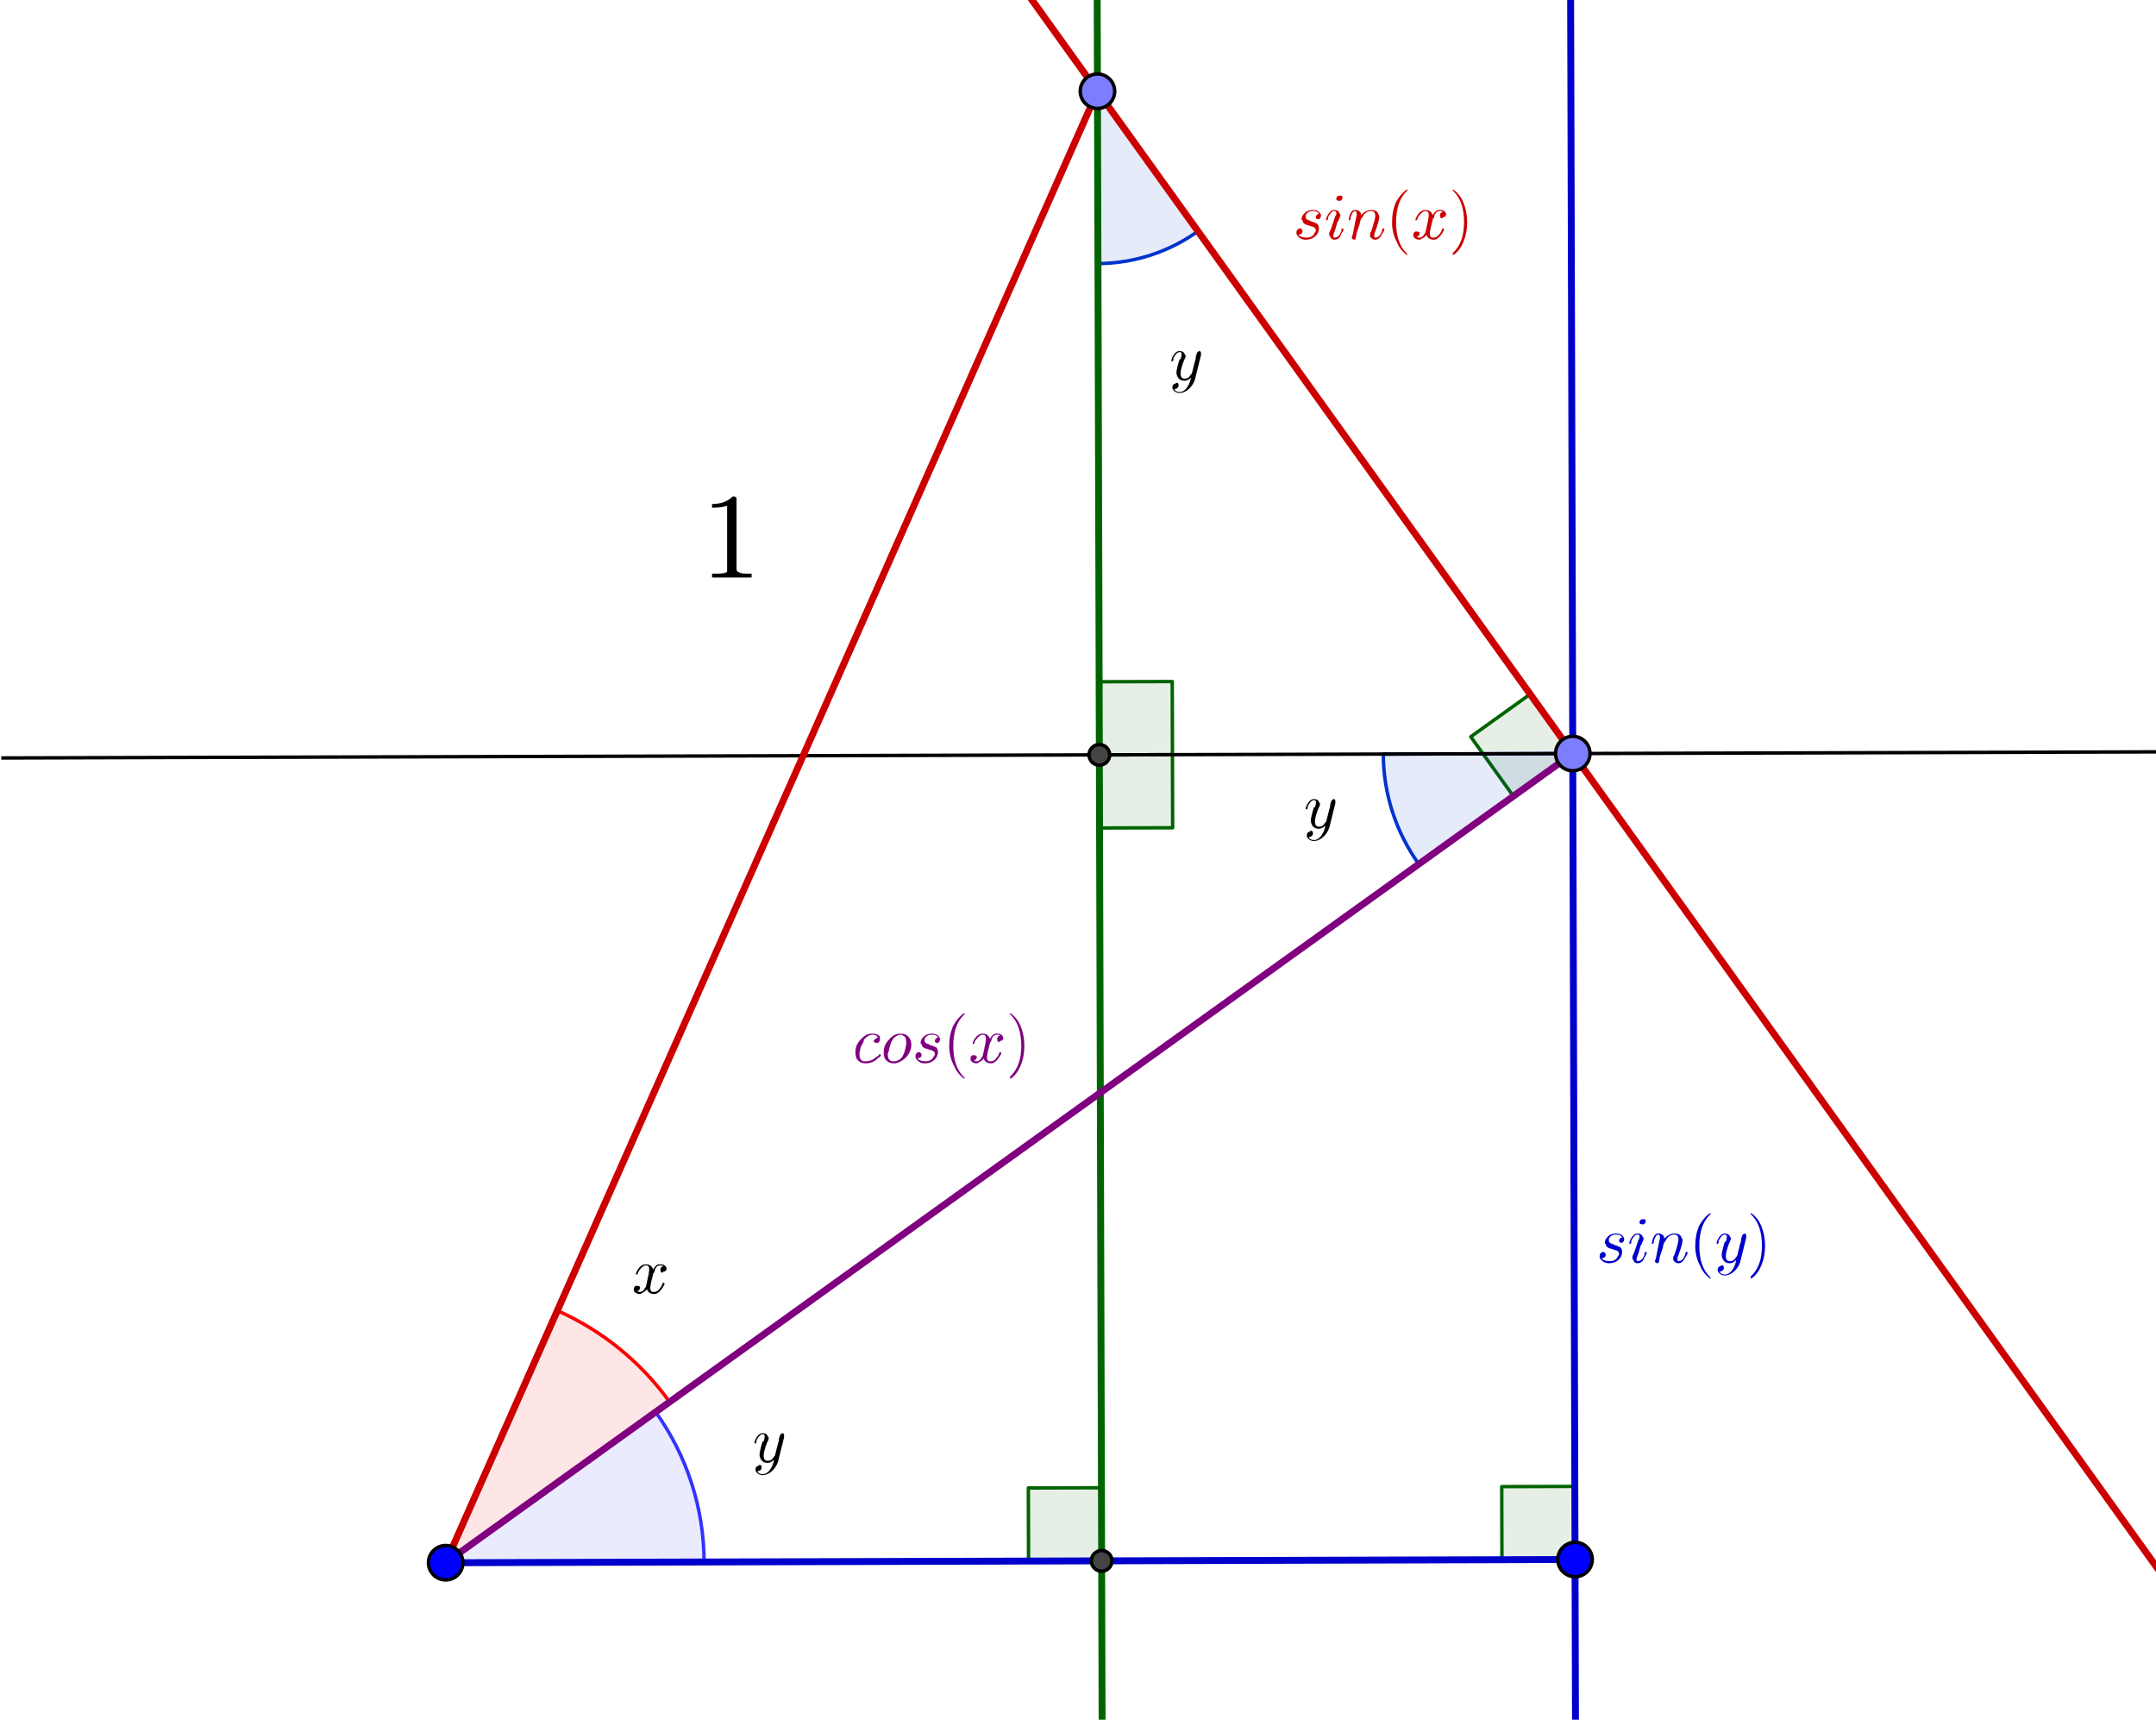 <?xml version="1.0" encoding="ISO-8859-1" standalone="no"?>

<svg 
     version="1.1"
     baseProfile="full"
     xmlns="http://www.w3.org/2000/svg"
     xmlns:xlink="http://www.w3.org/1999/xlink"
     xmlns:ev="http://www.w3.org/2001/xml-events"
     width="13.543cm"
     height="10.8cm"
     viewBox="0 0 625 499"
     >
<title>

</title>
<g stroke-linejoin="miter" stroke-dashoffset="0" stroke-dasharray="none" stroke-width="1" stroke-miterlimit="10.000" stroke-linecap="square">
<g id="misc">
</g><!-- misc -->
<g id="layer0">
<clipPath id="clip1">
  <path d="M 0 0 L 0 500.00 L 627.00 500.00 L 627.00 0 z"/>
</clipPath>
<g clip-path="url(#clip1)">
<g fill-opacity=".098" fill-rule="nonzero" stroke="none" fill="#3333ff">
  <path d="M 203.98 453.24 C 203.94 437.62 199.02 422.40 189.91 409.71 L 128.98 453.45 z"/>
<title>Angle β</title>
<desc>Angle β: Angle between B, A, D</desc>

</g> <!-- drawing style -->
</g> <!-- clip1 -->
<clipPath id="clip2">
  <path d="M 0 0 L 0 500.00 L 627.00 500.00 L 627.00 0 z"/>
</clipPath>
<g clip-path="url(#clip2)">
<g stroke-linejoin="round" stroke-linecap="round" fill="none" stroke-opacity="1" stroke="#3333ff">
  <path d="M 203.98 453.24 C 203.94 437.62 199.02 422.40 189.91 409.71 L 128.98 453.45 z"/>
<title>Angle β</title>
<desc>Angle β: Angle between B, A, D</desc>

</g> <!-- drawing style -->
</g> <!-- clip2 -->
<clipPath id="clip3">
  <path d="M 0 0 L 0 500.00 L 627.00 500.00 L 627.00 0 z"/>
</clipPath>
<g clip-path="url(#clip3)">
<g fill-opacity=".098" fill-rule="nonzero" stroke="none" fill="#ff0000">
  <path d="M 193.97 406.80 C 185.66 395.22 174.41 386.08 161.39 380.30 L 128.98 453.45 z"/>
<title>Angle α</title>
<desc>Angle α: Angle between D, A, C</desc>

</g> <!-- drawing style -->
</g> <!-- clip3 -->
<clipPath id="clip4">
  <path d="M 0 0 L 0 500.00 L 627.00 500.00 L 627.00 0 z"/>
</clipPath>
<g clip-path="url(#clip4)">
<g stroke-linejoin="round" stroke-linecap="round" fill="none" stroke-opacity="1" stroke="#ff0000">
  <path d="M 193.97 406.80 C 185.66 395.22 174.41 386.08 161.39 380.30 L 128.98 453.45 z"/>
<title>Angle α</title>
<desc>Angle α: Angle between D, A, C</desc>

</g> <!-- drawing style -->
</g> <!-- clip4 -->
<clipPath id="clip5">
  <path d="M 0 0 L 0 500.00 L 627.00 500.00 L 627.00 0 z"/>
</clipPath>
<g clip-path="url(#clip5)">
<g fill-opacity=".098" fill-rule="evenodd" stroke="none" fill="#006400">
  <path d="M 456.10 218.65 L 443.73 201.42 L 426.49 213.79 L 438.86 231.02 L 456.10 218.65"/>
<title>Angle γ</title>
<desc>Angle γ: Angle between C, D, A</desc>

</g> <!-- drawing style -->
</g> <!-- clip5 -->
<clipPath id="clip6">
  <path d="M 0 0 L 0 500.00 L 627.00 500.00 L 627.00 0 z"/>
</clipPath>
<g clip-path="url(#clip6)">
<g stroke-linejoin="round" stroke-linecap="round" fill="none" stroke-opacity="1" stroke="#006400">
  <path d="M 456.10 218.65 L 443.73 201.42 L 426.49 213.79 L 438.86 231.02 L 456.10 218.65"/>
<title>Angle γ</title>
<desc>Angle γ: Angle between C, D, A</desc>

</g> <!-- drawing style -->
</g> <!-- clip6 -->
<clipPath id="clip7">
  <path d="M 0 0 L 0 500.00 L 627.00 500.00 L 627.00 0 z"/>
</clipPath>
<g clip-path="url(#clip7)">
<g fill-opacity=".098" fill-rule="evenodd" stroke="none" fill="#006400">
  <path d="M 456.76 452.52 L 456.70 431.31 L 435.48 431.37 L 435.54 452.58 L 456.76 452.52"/>
<title>Angle δ</title>
<desc>Angle δ: Angle between D, B, A</desc>

</g> <!-- drawing style -->
</g> <!-- clip7 -->
<clipPath id="clip8">
  <path d="M 0 0 L 0 500.00 L 627.00 500.00 L 627.00 0 z"/>
</clipPath>
<g clip-path="url(#clip8)">
<g stroke-linejoin="round" stroke-linecap="round" fill="none" stroke-opacity="1" stroke="#006400">
  <path d="M 456.76 452.52 L 456.70 431.31 L 435.48 431.37 L 435.54 452.58 L 456.76 452.52"/>
<title>Angle δ</title>
<desc>Angle δ: Angle between D, B, A</desc>

</g> <!-- drawing style -->
</g> <!-- clip8 -->
<clipPath id="clip9">
  <path d="M 0 0 L 0 500.00 L 627.00 500.00 L 627.00 0 z"/>
</clipPath>
<g clip-path="url(#clip9)">
<g fill-opacity=".098" fill-rule="evenodd" stroke="none" fill="#006400">
  <path d="M 319.36 452.91 L 319.30 431.70 L 298.09 431.76 L 298.15 452.97 L 319.36 452.91"/>
<title>Angle ε</title>
<desc>Angle ε: Angle between E, F, A</desc>

</g> <!-- drawing style -->
</g> <!-- clip9 -->
<clipPath id="clip10">
  <path d="M 0 0 L 0 500.00 L 627.00 500.00 L 627.00 0 z"/>
</clipPath>
<g clip-path="url(#clip10)">
<g stroke-linejoin="round" stroke-linecap="round" fill="none" stroke-opacity="1" stroke="#006400">
  <path d="M 319.36 452.91 L 319.30 431.70 L 298.09 431.76 L 298.15 452.97 L 319.36 452.91"/>
<title>Angle ε</title>
<desc>Angle ε: Angle between E, F, A</desc>

</g> <!-- drawing style -->
</g> <!-- clip10 -->
<clipPath id="clip11">
  <path d="M 0 0 L 0 500.00 L 627.00 500.00 L 627.00 0 z"/>
</clipPath>
<g clip-path="url(#clip11)">
<g fill-opacity=".098" fill-rule="evenodd" stroke="none" fill="#006400">
  <path d="M 318.70 219.04 L 339.91 218.98 L 339.85 197.76 L 318.64 197.82 L 318.70 219.04"/>
<title>Angle ζ</title>
<desc>Angle ζ: Angle between D, E, C</desc>

</g> <!-- drawing style -->
</g> <!-- clip11 -->
<clipPath id="clip12">
  <path d="M 0 0 L 0 500.00 L 627.00 500.00 L 627.00 0 z"/>
</clipPath>
<g clip-path="url(#clip12)">
<g stroke-linejoin="round" stroke-linecap="round" fill="none" stroke-opacity="1" stroke="#006400">
  <path d="M 318.70 219.04 L 339.91 218.98 L 339.85 197.76 L 318.64 197.82 L 318.70 219.04"/>
<title>Angle ζ</title>
<desc>Angle ζ: Angle between D, E, C</desc>

</g> <!-- drawing style -->
</g> <!-- clip12 -->
<clipPath id="clip13">
  <path d="M 0 0 L 0 500.00 L 627.00 500.00 L 627.00 0 z"/>
</clipPath>
<g clip-path="url(#clip13)">
<g fill-opacity=".098" fill-rule="evenodd" stroke="none" fill="#006400">
  <path d="M 318.70 219.04 L 318.76 240.25 L 339.97 240.19 L 339.91 218.98 L 318.70 219.04"/>
<title>Angle η</title>
<desc>Angle η: Angle between F, E, D</desc>

</g> <!-- drawing style -->
</g> <!-- clip13 -->
<clipPath id="clip14">
  <path d="M 0 0 L 0 500.00 L 627.00 500.00 L 627.00 0 z"/>
</clipPath>
<g clip-path="url(#clip14)">
<g stroke-linejoin="round" stroke-linecap="round" fill="none" stroke-opacity="1" stroke="#006400">
  <path d="M 318.70 219.04 L 318.76 240.25 L 339.97 240.19 L 339.91 218.98 L 318.70 219.04"/>
<title>Angle η</title>
<desc>Angle η: Angle between F, E, D</desc>

</g> <!-- drawing style -->
</g> <!-- clip14 -->
<clipPath id="clip15">
  <path d="M 0 0 L 0 500.00 L 627.00 500.00 L 627.00 0 z"/>
</clipPath>
<g clip-path="url(#clip15)">
<g fill-opacity=".098" fill-rule="nonzero" stroke="none" fill="#0033cc">
  <path d="M 401.10 218.81 C 401.13 230.26 404.74 241.42 411.41 250.72 L 456.10 218.65 z"/>
<title>Angle θ</title>
<desc>Angle θ: Angle between E, D, A</desc>

</g> <!-- drawing style -->
</g> <!-- clip15 -->
<clipPath id="clip16">
  <path d="M 0 0 L 0 500.00 L 627.00 500.00 L 627.00 0 z"/>
</clipPath>
<g clip-path="url(#clip16)">
<g stroke-linejoin="round" stroke-linecap="round" fill="none" stroke-opacity="1" stroke="#0033cc">
  <path d="M 401.10 218.81 C 401.13 230.26 404.74 241.42 411.41 250.72 L 456.10 218.65 z"/>
<title>Angle θ</title>
<desc>Angle θ: Angle between E, D, A</desc>

</g> <!-- drawing style -->
</g> <!-- clip16 -->
<clipPath id="clip17">
  <path d="M 0 0 L 0 500.00 L 627.00 500.00 L 627.00 0 z"/>
</clipPath>
<g clip-path="url(#clip17)">
<g fill-opacity=".098" fill-rule="nonzero" stroke="none" fill="#0033cc">
  <path d="M 318.29 76.473 C 328.71 76.443 338.85 73.164 347.31 67.092 L 318.15 26.473 z"/>
<title>Angle ι</title>
<desc>Angle ι: Angle between E, C, D</desc>

</g> <!-- drawing style -->
</g> <!-- clip17 -->
<clipPath id="clip18">
  <path d="M 0 0 L 0 500.00 L 627.00 500.00 L 627.00 0 z"/>
</clipPath>
<g clip-path="url(#clip18)">
<g stroke-linejoin="round" stroke-linecap="round" fill="none" stroke-opacity="1" stroke="#0033cc">
  <path d="M 318.29 76.473 C 328.71 76.443 338.85 73.164 347.31 67.092 L 318.15 26.473 z"/>
<title>Angle ι</title>
<desc>Angle ι: Angle between E, C, D</desc>

</g> <!-- drawing style -->
</g> <!-- clip18 -->
<clipPath id="clip19">
  <path d="M 0 0 L 0 500.00 L 627.00 500.00 L 627.00 0 z"/>
</clipPath>
<g clip-path="url(#clip19)">
<g stroke-linejoin="round" stroke-width="2" stroke-linecap="round" fill="none" stroke-opacity="1" stroke="#0000cc">
  <path d="M 456.90 505.00 L 455.46 -5"/>
<title>Line i</title>
<desc>Line i: Line through B perpendicular to f</desc>

</g> <!-- drawing style -->
</g> <!-- clip19 -->
<clipPath id="clip20">
  <path d="M 0 0 L 0 500.00 L 627.00 500.00 L 627.00 0 z"/>
</clipPath>
<g clip-path="url(#clip20)">
<g stroke-linejoin="round" stroke-width="2" stroke-linecap="round" fill="none" stroke-opacity="1" stroke="#cc0000">
  <path d="M 632.00 463.72 L 295.56 -5"/>
<title>Line g</title>
<desc>Line g: Line through D perpendicular to k</desc>

</g> <!-- drawing style -->
</g> <!-- clip20 -->
<clipPath id="clip21">
  <path d="M 0 0 L 0 500.00 L 627.00 500.00 L 627.00 0 z"/>
</clipPath>
<g clip-path="url(#clip21)">
<g stroke-linejoin="round" stroke-width="2" stroke-linecap="round" fill="none" stroke-opacity="1" stroke="#006400">
  <path d="M 319.51 505.00 L 318.06 -5"/>
<title>Line j</title>
<desc>Line j: Line through C perpendicular to f</desc>

</g> <!-- drawing style -->
</g> <!-- clip21 -->
<clipPath id="clip22">
  <path d="M 0 0 L 0 500.00 L 627.00 500.00 L 627.00 0 z"/>
</clipPath>
<g clip-path="url(#clip22)">
<g stroke-linejoin="round" stroke-linecap="round" fill="none" stroke-opacity="1" stroke="#000000">
  <path d="M -5 219.95 L 632.00 218.15"/>
<title>Line l</title>
<desc>Line l: Line through D perpendicular to j</desc>

</g> <!-- drawing style -->
</g> <!-- clip22 -->
<clipPath id="clip23">
  <path d="M 0 0 L 0 500.00 L 627.00 500.00 L 627.00 0 z"/>
</clipPath>
<g clip-path="url(#clip23)">
<g stroke-linejoin="round" stroke-width="2" stroke-linecap="round" fill="none" stroke-opacity="1" stroke="#0000cc">
  <path d="M 128.98 453.45 L 456.76 452.52"/>
<title>Segment f</title>
<desc>Segment f: Segment [A, B]</desc>

</g> <!-- drawing style -->
</g> <!-- clip23 -->
<clipPath id="clip24">
  <path d="M 0 0 L 0 500.00 L 627.00 500.00 L 627.00 0 z"/>
</clipPath>
<g clip-path="url(#clip24)">
<g stroke-linejoin="round" stroke-width="2" stroke-linecap="round" fill="none" stroke-opacity="1" stroke="#800080">
  <path d="M 456.10 218.65 L 128.98 453.45"/>
<title>Segment k</title>
<desc>Segment k: Segment [D, A]</desc>

</g> <!-- drawing style -->
</g> <!-- clip24 -->
<clipPath id="clip25">
  <path d="M 0 0 L 0 500.00 L 627.00 500.00 L 627.00 0 z"/>
</clipPath>
<g clip-path="url(#clip25)">
<g stroke-linejoin="round" stroke-width="2" stroke-linecap="round" fill="none" stroke-opacity="1" stroke="#cc0000">
  <path d="M 318.15 26.473 L 128.98 453.45"/>
<title>Segment h</title>
<desc>Segment h: Segment [C, A]</desc>

</g> <!-- drawing style -->
</g> <!-- clip25 -->
<clipPath id="clip26">
  <path d="M 0 0 L 0 500.00 L 627.00 500.00 L 627.00 0 z"/>
</clipPath>
<g clip-path="url(#clip26)">
<g fill-opacity="1" fill-rule="nonzero" stroke="none" fill="#0000ff">
  <path d="M 133.98 453.45 C 133.98 456.21 131.74 458.45 128.98 458.45 C 126.22 458.45 123.98 456.21 123.98 453.45 C 123.98 450.69 126.22 448.45 128.98 448.45 C 131.74 448.45 133.98 450.69 133.98 453.45 z"/>
<title>Point A</title>
<desc>A = (2.8, -1.12)</desc>

</g> <!-- drawing style -->
</g> <!-- clip26 -->
<clipPath id="clip27">
  <path d="M 0 0 L 0 500.00 L 627.00 500.00 L 627.00 0 z"/>
</clipPath>
<g clip-path="url(#clip27)">
<g stroke-linejoin="round" stroke-linecap="round" fill="none" stroke-opacity="1" stroke="#000000">
  <path d="M 133.98 453.45 C 133.98 456.21 131.74 458.45 128.98 458.45 C 126.22 458.45 123.98 456.21 123.98 453.45 C 123.98 450.69 126.22 448.45 128.98 448.45 C 131.74 448.45 133.98 450.69 133.98 453.45 z"/>
<title>Point A</title>
<desc>A = (2.8, -1.12)</desc>

</g> <!-- drawing style -->
</g> <!-- clip27 -->
<clipPath id="clip28">
  <path d="M 0 0 L 0 500.00 L 627.00 500.00 L 627.00 0 z"/>
</clipPath>
<g clip-path="url(#clip28)">
<g fill-opacity="1" fill-rule="nonzero" stroke="none" fill="#0000ff">
  <path d="M 461.76 452.52 C 461.76 455.28 459.52 457.52 456.76 457.52 C 453.99 457.52 451.76 455.28 451.76 452.52 C 451.76 449.76 453.99 447.52 456.76 447.52 C 459.52 447.52 461.76 449.76 461.76 452.52 z"/>
<title>Point B</title>
<desc>B = (9.88, -1.1)</desc>

</g> <!-- drawing style -->
</g> <!-- clip28 -->
<clipPath id="clip29">
  <path d="M 0 0 L 0 500.00 L 627.00 500.00 L 627.00 0 z"/>
</clipPath>
<g clip-path="url(#clip29)">
<g stroke-linejoin="round" stroke-linecap="round" fill="none" stroke-opacity="1" stroke="#000000">
  <path d="M 461.76 452.52 C 461.76 455.28 459.52 457.52 456.76 457.52 C 453.99 457.52 451.76 455.28 451.76 452.52 C 451.76 449.76 453.99 447.52 456.76 447.52 C 459.52 447.52 461.76 449.76 461.76 452.52 z"/>
<title>Point B</title>
<desc>B = (9.88, -1.1)</desc>

</g> <!-- drawing style -->
</g> <!-- clip29 -->
<clipPath id="clip30">
  <path d="M 0 0 L 0 500.00 L 627.00 500.00 L 627.00 0 z"/>
</clipPath>
<g clip-path="url(#clip30)">
<g fill-opacity="1" fill-rule="nonzero" stroke="none" fill="#7d7dff">
  <path d="M 461.10 218.65 C 461.10 221.41 458.86 223.65 456.10 223.65 C 453.33 223.65 451.10 221.41 451.10 218.65 C 451.10 215.89 453.33 213.65 456.10 213.65 C 458.86 213.65 461.10 215.89 461.10 218.65 z"/>
<title>Point D</title>
<desc>Point D: Point on i</desc>

</g> <!-- drawing style -->
</g> <!-- clip30 -->
<clipPath id="clip31">
  <path d="M 0 0 L 0 500.00 L 627.00 500.00 L 627.00 0 z"/>
</clipPath>
<g clip-path="url(#clip31)">
<g stroke-linejoin="round" stroke-linecap="round" fill="none" stroke-opacity="1" stroke="#000000">
  <path d="M 461.10 218.65 C 461.10 221.41 458.86 223.65 456.10 223.65 C 453.33 223.65 451.10 221.41 451.10 218.65 C 451.10 215.89 453.33 213.65 456.10 213.65 C 458.86 213.65 461.10 215.89 461.10 218.65 z"/>
<title>Point D</title>
<desc>Point D: Point on i</desc>

</g> <!-- drawing style -->
</g> <!-- clip31 -->
<clipPath id="clip32">
  <path d="M 0 0 L 0 500.00 L 627.00 500.00 L 627.00 0 z"/>
</clipPath>
<g clip-path="url(#clip32)">
<g fill-opacity="1" fill-rule="nonzero" stroke="none" fill="#7d7dff">
  <path d="M 323.15 26.473 C 323.15 29.234 320.91 31.473 318.15 31.473 C 315.39 31.473 313.15 29.234 313.15 26.473 C 313.15 23.711 315.39 21.473 318.15 21.473 C 320.91 21.473 323.15 23.711 323.15 26.473 z"/>
<title>Point C</title>
<desc>Point C: Point on g</desc>

</g> <!-- drawing style -->
</g> <!-- clip32 -->
<clipPath id="clip33">
  <path d="M 0 0 L 0 500.00 L 627.00 500.00 L 627.00 0 z"/>
</clipPath>
<g clip-path="url(#clip33)">
<g stroke-linejoin="round" stroke-linecap="round" fill="none" stroke-opacity="1" stroke="#000000">
  <path d="M 323.15 26.473 C 323.15 29.234 320.91 31.473 318.15 31.473 C 315.39 31.473 313.15 29.234 313.15 26.473 C 313.15 23.711 315.39 21.473 318.15 21.473 C 320.91 21.473 323.15 23.711 323.15 26.473 z"/>
<title>Point C</title>
<desc>Point C: Point on g</desc>

</g> <!-- drawing style -->
</g> <!-- clip33 -->
<clipPath id="clip34">
  <path d="M 0 0 L 0 500.00 L 627.00 500.00 L 627.00 0 z"/>
</clipPath>
<g clip-path="url(#clip34)">
<g fill-opacity="1" fill-rule="nonzero" stroke="none" fill="#444444">
  <path d="M 321.70 219.04 C 321.70 220.69 320.35 222.04 318.70 222.04 C 317.04 222.04 315.70 220.69 315.70 219.04 C 315.70 217.38 317.04 216.04 318.70 216.04 C 320.35 216.04 321.70 217.38 321.70 219.04 z"/>
<title>Point E</title>
<desc>Point E: Intersection point of j, l</desc>

</g> <!-- drawing style -->
</g> <!-- clip34 -->
<clipPath id="clip35">
  <path d="M 0 0 L 0 500.00 L 627.00 500.00 L 627.00 0 z"/>
</clipPath>
<g clip-path="url(#clip35)">
<g stroke-linejoin="round" stroke-linecap="round" fill="none" stroke-opacity="1" stroke="#000000">
  <path d="M 321.70 219.04 C 321.70 220.69 320.35 222.04 318.70 222.04 C 317.04 222.04 315.70 220.69 315.70 219.04 C 315.70 217.38 317.04 216.04 318.70 216.04 C 320.35 216.04 321.70 217.38 321.70 219.04 z"/>
<title>Point E</title>
<desc>Point E: Intersection point of j, l</desc>

</g> <!-- drawing style -->
</g> <!-- clip35 -->
<clipPath id="clip36">
  <path d="M 0 0 L 0 500.00 L 627.00 500.00 L 627.00 0 z"/>
</clipPath>
<g clip-path="url(#clip36)">
<g fill-opacity="1" fill-rule="nonzero" stroke="none" fill="#444444">
  <path d="M 322.36 452.91 C 322.36 454.57 321.02 455.91 319.36 455.91 C 317.70 455.91 316.36 454.57 316.36 452.91 C 316.36 451.25 317.70 449.91 319.36 449.91 C 321.02 449.91 322.36 451.25 322.36 452.91 z"/>
<title>Point F</title>
<desc>Point F: Intersection point of j, f</desc>

</g> <!-- drawing style -->
</g> <!-- clip36 -->
<clipPath id="clip37">
  <path d="M 0 0 L 0 500.00 L 627.00 500.00 L 627.00 0 z"/>
</clipPath>
<g clip-path="url(#clip37)">
<g stroke-linejoin="round" stroke-linecap="round" fill="none" stroke-opacity="1" stroke="#000000">
  <path d="M 322.36 452.91 C 322.36 454.57 321.02 455.91 319.36 455.91 C 317.70 455.91 316.36 454.57 316.36 452.91 C 316.36 451.25 317.70 449.91 319.36 449.91 C 321.02 449.91 322.36 451.25 322.36 452.91 z"/>
<title>Point F</title>
<desc>Point F: Intersection point of j, f</desc>

</g> <!-- drawing style -->
</g> <!-- clip37 -->
<g transform="matrix(35.000, 0, 0, 35.000, 203.00, 167.56)">
<clipPath id="clip38">
  <path d="M -5.8 -4.787 L -5.8 9.498 L 12.114 9.498 L 12.114 -4.787 z"/>
</clipPath>
<g clip-path="url(#clip38)">
<g fill-opacity="1" fill-rule="nonzero" stroke="none" fill="#000000">
  <path d="M .297 -.641 L .297 -.078 Q .297 -.047 .312 -.047 Q .328 -.031 .391 -.031 L .422 -.031 L .422 -0 Q .391 -0 .25 -0 Q .125 -0 .094 -0 L .094 -.031 L .125 -.031 Q .203 -.031 .219 -.047 L .219 -.047 Q .219 -.062 .219 -.078 L .219 -.594 Q .172 -.578 .094 -.578 L .094 -.609 Q .203 -.609 .266 -.672 Q .297 -.672 .297 -.656 L .297 -.656 L .297 -.656 Q .297 -.656 .297 -.641 z"/>
<title>1</title>
<desc>text1 = &quot;1&quot;</desc>

</g> <!-- drawing style -->
</g> <!-- clip38 -->
</g> <!-- transform -->
<g transform="matrix(19.000, 0, 0, 19.000, 247.00, 308.25)">
<clipPath id="clip39">
  <path d="M -13.000 -16.224 L -13.000 10.092 L 20.000 10.092 L 20.000 -16.224 z"/>
</clipPath>
<g clip-path="url(#clip39)">
<g fill-opacity="1" fill-rule="nonzero" stroke="none" fill="#800080">
  <path d="M .391 -.375 L .391 -.375 Q .375 -.422 .312 -.422 Q .25 -.422 .188 -.359 Q .172 -.344 .172 -.312 Q .125 -.25 .109 -.141 Q .109 -.125 .109 -.125 Q .109 -.031 .172 -.016 Q .188 -.016 .203 -.016 Q .297 -.016 .359 -.078 Q .391 -.094 .406 -.109 Q .406 -.125 .422 -.125 Q .422 -.125 .438 -.109 Q .438 -.094 .391 -.062 Q .312 .016 .203 .016 Q .109 .016 .062 -.062 Q .047 -.109 .047 -.156 Q .047 -.266 .125 -.344 Q .203 -.438 .297 -.438 Q .297 -.438 .312 -.438 Q .391 -.438 .422 -.391 Q .422 -.375 .422 -.359 Q .422 -.312 .391 -.297 Q .375 -.297 .375 -.297 Q .344 -.297 .328 -.312 Q .328 -.328 .328 -.328 Q .328 -.344 .359 -.359 Q .359 -.375 .391 -.375 z"/>
<title>cos(x)</title>
<desc>text2 = &quot;cos(x)&quot;</desc>

</g> <!-- drawing style -->
</g> <!-- clip39 -->
</g> <!-- transform -->
<g transform="matrix(19.000, 0, 0, 19.000, 255.22, 308.25)">
<clipPath id="clip40">
  <path d="M -13.433 -16.224 L -13.433 10.092 L 19.567 10.092 L 19.567 -16.224 z"/>
</clipPath>
<g clip-path="url(#clip40)">
<g fill-opacity="1" fill-rule="nonzero" stroke="none" fill="#800080">
  <path d="M .469 -.266 Q .469 -.172 .391 -.078 Q .312 -0 .219 .016 Q .203 .016 .203 .016 Q .109 .016 .062 -.062 Q .047 -.094 .047 -.156 Q .047 -.266 .125 -.344 Q .203 -.438 .297 -.438 Q .297 -.438 .312 -.438 Q .391 -.438 .438 -.375 Q .469 -.328 .469 -.266 z M .203 -.016 L .203 -.016 Q .266 -.016 .312 -.062 Q .328 -.078 .344 -.109 Q .375 -.172 .391 -.281 Q .391 -.297 .391 -.297 L .391 -.297 L .391 -.297 L .391 -.312 Q .391 -.391 .344 -.406 Q .328 -.422 .312 -.422 Q .25 -.422 .188 -.359 Q .188 -.344 .188 -.344 Q .172 -.328 .172 -.328 Q .141 -.266 .125 -.172 Q .109 -.141 .109 -.125 Q .109 -.031 .172 -.016 Q .188 -.016 .203 -.016 z"/>
<title>cos(x)</title>
<desc>text2 = &quot;cos(x)&quot;</desc>

</g> <!-- drawing style -->
</g> <!-- clip40 -->
</g> <!-- transform -->
<g transform="matrix(19.000, 0, 0, 19.000, 264.43, 308.25)">
<clipPath id="clip41">
  <path d="M -13.917 -16.224 L -13.917 10.092 L 19.083 10.092 L 19.083 -16.224 z"/>
</clipPath>
<g clip-path="url(#clip41)">
<g fill-opacity="1" fill-rule="nonzero" stroke="none" fill="#800080">
  <path d="M .391 -.375 L .391 -.375 Q .375 -.422 .297 -.422 Q .219 -.422 .188 -.359 Q .188 -.344 .188 -.328 Q .188 -.297 .234 -.281 L .234 -.281 L .234 -.281 Q .25 -.281 .266 -.266 Q .328 -.25 .344 -.234 Q .359 -.234 .359 -.234 Q .391 -.203 .391 -.156 Q .391 -.109 .359 -.062 Q .297 .016 .188 .016 Q .109 .016 .062 -.047 Q .047 -.062 .047 -.094 Q .047 -.141 .094 -.156 Q .094 -.156 .109 -.156 Q .141 -.141 .141 -.109 Q .141 -.094 .125 -.078 Q .109 -.062 .078 -.062 Q .109 -.016 .203 -.016 Q .297 -.016 .328 -.094 Q .344 -.109 .344 -.125 Q .344 -.172 .281 -.188 L .281 -.188 L .281 -.188 Q .266 -.188 .234 -.203 Q .141 -.219 .141 -.281 Q .125 -.281 .125 -.297 Q .125 -.344 .172 -.391 Q .219 -.438 .297 -.438 Q .375 -.438 .406 -.391 Q .422 -.375 .422 -.359 Q .422 -.312 .391 -.297 Q .375 -.297 .375 -.297 Q .344 -.297 .344 -.328 Q .344 -.359 .375 -.375 Q .375 -.375 .391 -.375 z"/>
<title>cos(x)</title>
<desc>text2 = &quot;cos(x)&quot;</desc>

</g> <!-- drawing style -->
</g> <!-- clip41 -->
</g> <!-- transform -->
<g transform="matrix(19.000, 0, 0, 19.000, 273.34, 308.25)">
<clipPath id="clip42">
  <path d="M -14.386 -16.224 L -14.386 10.092 L 18.614 10.092 L 18.614 -16.224 z"/>
</clipPath>
<g clip-path="url(#clip42)">
<g fill-opacity="1" fill-rule="nonzero" stroke="none" fill="#800080">
  <path d="M .328 .234 L .328 .234 Q .328 .25 .328 .25 Q .312 .25 .266 .203 Q .203 .141 .172 .062 Q .094 -.078 .094 -.25 Q .094 -.422 .156 -.562 Q .219 -.672 .297 -.734 Q .312 -.75 .328 -.75 Q .328 -.75 .328 -.734 Q .328 -.734 .312 -.719 Q .156 -.562 .156 -.25 Q .156 .062 .312 .219 Q .328 .234 .328 .234 z"/>
<title>cos(x)</title>
<desc>text2 = &quot;cos(x)&quot;</desc>

</g> <!-- drawing style -->
</g> <!-- clip42 -->
</g> <!-- transform -->
<g transform="matrix(19.000, 0, 0, 19.000, 280.73, 308.25)">
<clipPath id="clip43">
  <path d="M -14.775 -16.224 L -14.775 10.092 L 18.225 10.092 L 18.225 -16.224 z"/>
</clipPath>
<g clip-path="url(#clip43)">
<g fill-opacity="1" fill-rule="nonzero" stroke="none" fill="#800080">
  <path d="M .328 -.297 L .297 -.172 Q .281 -.094 .281 -.078 Q .281 -.031 .312 -.016 Q .328 -.016 .344 -.016 Q .391 -.016 .422 -.062 Q .453 -.094 .469 -.141 Q .469 -.156 .484 -.156 Q .5 -.156 .5 -.141 Q .5 -.125 .469 -.078 Q .406 .016 .344 .016 Q .266 .016 .234 -.047 Q .234 -.062 .234 -.062 Q .203 -.016 .156 -0 Q .141 .016 .125 .016 Q .062 .016 .031 -.031 Q .031 -.031 .031 -.062 Q .031 -.094 .062 -.109 Q .078 -.109 .078 -.109 Q .109 -.109 .125 -.094 Q .125 -.078 .125 -.078 Q .125 -.047 .094 -.031 Q .078 -.031 .078 -.031 Q .094 -.016 .125 -.016 Q .172 -.016 .203 -.078 Q .219 -.094 .219 -.109 Q .266 -.312 .266 -.359 Q .266 -.422 .219 -.422 Q .172 -.422 .125 -.359 L .125 -.359 Q .125 -.359 .125 -.359 Q .109 -.344 .094 -.312 Q .094 -.312 .094 -.297 L .078 -.281 Q .078 -.281 .078 -.281 Q .062 -.281 .062 -.281 Q .062 -.312 .094 -.359 Q .141 -.438 .219 -.438 Q .297 -.438 .328 -.359 Q .359 -.422 .406 -.438 Q .422 -.438 .438 -.438 Q .5 -.438 .516 -.406 Q .531 -.391 .531 -.375 Q .531 -.328 .484 -.328 Q .484 -.312 .469 -.312 Q .438 -.312 .438 -.344 Q .438 -.344 .438 -.359 Q .438 -.391 .469 -.406 Q .469 -.406 .484 -.406 Q .469 -.422 .438 -.422 Q .359 -.422 .344 -.312 Q .328 -.312 .328 -.297 z"/>
<title>cos(x)</title>
<desc>text2 = &quot;cos(x)&quot;</desc>

</g> <!-- drawing style -->
</g> <!-- clip43 -->
</g> <!-- transform -->
<g transform="matrix(19.000, 0, 0, 19.000, 291.59, 308.25)">
<clipPath id="clip44">
  <path d="M -15.347 -16.224 L -15.347 10.092 L 17.653 10.092 L 17.653 -16.224 z"/>
</clipPath>
<g clip-path="url(#clip44)">
<g fill-opacity="1" fill-rule="nonzero" stroke="none" fill="#800080">
  <path d="M .281 -.25 L .281 -.25 Q .281 -.078 .219 .062 Q .172 .172 .094 .234 Q .078 .25 .062 .25 Q .062 .25 .062 .234 Q .062 .234 .062 .219 Q .234 .062 .234 -.25 Q .234 -.562 .078 -.719 L .078 -.719 Q .062 -.734 .062 -.734 Q .062 -.75 .062 -.75 Q .078 -.75 .125 -.703 Q .188 -.641 .219 -.562 Q .281 -.422 .281 -.25 z"/>
<title>cos(x)</title>
<desc>text2 = &quot;cos(x)&quot;</desc>

</g> <!-- drawing style -->
</g> <!-- clip44 -->
</g> <!-- transform -->
<g transform="matrix(19.000, 0, 0, 19.000, 375.00, 69.250)">
<clipPath id="clip45">
  <path d="M -19.737 -3.645 L -19.737 22.671 L 13.263 22.671 L 13.263 -3.645 z"/>
</clipPath>
<g clip-path="url(#clip45)">
<g fill-opacity="1" fill-rule="nonzero" stroke="none" fill="#cc0000">
  <path d="M .391 -.375 L .391 -.375 Q .375 -.422 .297 -.422 Q .219 -.422 .188 -.359 Q .188 -.344 .188 -.328 Q .188 -.297 .234 -.281 L .234 -.281 L .234 -.281 Q .25 -.281 .266 -.266 Q .328 -.25 .344 -.234 Q .359 -.234 .359 -.234 Q .391 -.203 .391 -.156 Q .391 -.109 .359 -.062 Q .297 .016 .188 .016 Q .109 .016 .062 -.047 Q .047 -.062 .047 -.094 Q .047 -.141 .094 -.156 Q .094 -.156 .109 -.156 Q .141 -.141 .141 -.109 Q .141 -.094 .125 -.078 Q .109 -.062 .078 -.062 Q .109 -.016 .203 -.016 Q .297 -.016 .328 -.094 Q .344 -.109 .344 -.125 Q .344 -.172 .281 -.188 L .281 -.188 L .281 -.188 Q .266 -.188 .234 -.203 Q .141 -.219 .141 -.281 Q .125 -.281 .125 -.297 Q .125 -.344 .172 -.391 Q .219 -.438 .297 -.438 Q .375 -.438 .406 -.391 Q .422 -.375 .422 -.359 Q .422 -.312 .391 -.297 Q .375 -.297 .375 -.297 Q .344 -.297 .344 -.328 Q .344 -.359 .375 -.375 Q .375 -.375 .391 -.375 z"/>
<title>sin(x)</title>
<desc>text3 = &quot;sin(x)&quot;</desc>

</g> <!-- drawing style -->
</g> <!-- clip45 -->
</g> <!-- transform -->
<g transform="matrix(19.000, 0, 0, 19.000, 383.91, 69.250)">
<clipPath id="clip46">
  <path d="M -20.206 -3.645 L -20.206 22.671 L 12.794 22.671 L 12.794 -3.645 z"/>
</clipPath>
<g clip-path="url(#clip46)">
<g fill-opacity="1" fill-rule="nonzero" stroke="none" fill="#cc0000">
  <path d="M .281 -.625 Q .281 -.594 .25 -.578 Q .234 -.578 .234 -.578 Q .203 -.578 .188 -.594 Q .188 -.609 .188 -.609 Q .188 -.641 .219 -.656 Q .234 -.656 .25 -.656 Q .281 -.656 .281 -.641 L .281 -.641 Q .281 -.625 .281 -.625 z M .203 -.25 L .172 -.141 Q .141 -.062 .141 -.047 Q .141 -.016 .156 -.016 Q .234 -.016 .266 -.125 L .266 -.141 Q .266 -.156 .281 -.156 L .281 -.156 L .281 -.156 Q .297 -.156 .297 -.141 Q .297 -.125 .266 -.078 Q .234 .016 .156 .016 Q .109 .016 .094 -.031 Q .078 -.047 .078 -.078 Q .078 -.094 .109 -.156 Q .172 -.344 .172 -.344 Q .188 -.359 .188 -.391 Q .188 -.422 .156 -.422 Q .109 -.422 .062 -.328 L .062 -.328 Q .062 -.312 .062 -.297 Q .047 -.281 .047 -.281 Q .031 -.281 .031 -.281 Q .031 -.312 .047 -.344 Q .094 -.438 .156 -.438 Q .219 -.438 .234 -.391 Q .25 -.375 .25 -.359 Q .25 -.344 .234 -.312 Q .219 -.266 .203 -.25 z"/>
<title>sin(x)</title>
<desc>text3 = &quot;sin(x)&quot;</desc>

</g> <!-- drawing style -->
</g> <!-- clip46 -->
</g> <!-- transform -->
<g transform="matrix(19.000, 0, 0, 19.000, 390.45, 69.250)">
<clipPath id="clip47">
  <path d="M -20.550 -3.645 L -20.550 22.671 L 12.450 22.671 L 12.450 -3.645 z"/>
</clipPath>
<g clip-path="url(#clip47)">
<g fill-opacity="1" fill-rule="nonzero" stroke="none" fill="#cc0000">
  <path d="M .094 -.062 L .094 -.062 L .141 -.297 Q .156 -.359 .156 -.375 Q .156 -.422 .125 -.422 Q .094 -.422 .062 -.328 Q .062 -.312 .062 -.297 Q .047 -.281 .047 -.281 Q .031 -.281 .031 -.281 Q .031 -.297 .047 -.359 L .047 -.359 Q .047 -.359 .047 -.359 L .047 -.359 L .047 -.359 L .062 -.391 Q .078 -.422 .109 -.438 Q .125 -.438 .141 -.438 Q .188 -.438 .219 -.391 Q .219 -.375 .219 -.359 Q .297 -.438 .375 -.438 Q .469 -.438 .484 -.375 Q .5 -.359 .5 -.328 Q .5 -.281 .438 -.109 Q .422 -.078 .422 -.047 Q .422 -.016 .438 -.016 Q .516 -.016 .547 -.141 Q .547 -.156 .547 -.156 L .547 -.156 L .562 -.156 Q .578 -.156 .578 -.141 Q .578 -.125 .547 -.078 Q .5 .016 .438 .016 Q .391 .016 .359 -.031 Q .359 -.047 .359 -.078 Q .359 -.094 .375 -.109 Q .438 -.297 .438 -.344 Q .438 -.422 .375 -.422 Q .281 -.422 .234 -.312 Q .219 -.312 .219 -.297 L .203 -.25 Q .203 -.219 .188 -.188 L .156 -.094 Q .141 -.016 .141 -.016 Q .141 .016 .109 .016 Q .078 -0 .078 -.016 Q .078 -.016 .094 -.062 z"/>
<title>sin(x)</title>
<desc>text3 = &quot;sin(x)&quot;</desc>

</g> <!-- drawing style -->
</g> <!-- clip47 -->
</g> <!-- transform -->
<g transform="matrix(19.000, 0, 0, 19.000, 401.86, 69.250)">
<clipPath id="clip48">
  <path d="M -21.150 -3.645 L -21.150 22.671 L 11.850 22.671 L 11.850 -3.645 z"/>
</clipPath>
<g clip-path="url(#clip48)">
<g fill-opacity="1" fill-rule="nonzero" stroke="none" fill="#cc0000">
  <path d="M .328 .234 L .328 .234 Q .328 .25 .328 .25 Q .312 .25 .266 .203 Q .203 .141 .172 .062 Q .094 -.078 .094 -.25 Q .094 -.422 .156 -.562 Q .219 -.672 .297 -.734 Q .312 -.75 .328 -.75 Q .328 -.75 .328 -.734 Q .328 -.734 .312 -.719 Q .156 -.562 .156 -.25 Q .156 .062 .312 .219 Q .328 .234 .328 .234 z"/>
<title>sin(x)</title>
<desc>text3 = &quot;sin(x)&quot;</desc>

</g> <!-- drawing style -->
</g> <!-- clip48 -->
</g> <!-- transform -->
<g transform="matrix(19.000, 0, 0, 19.000, 409.25, 69.250)">
<clipPath id="clip49">
  <path d="M -21.539 -3.645 L -21.539 22.671 L 11.461 22.671 L 11.461 -3.645 z"/>
</clipPath>
<g clip-path="url(#clip49)">
<g fill-opacity="1" fill-rule="nonzero" stroke="none" fill="#cc0000">
  <path d="M .328 -.297 L .297 -.172 Q .281 -.094 .281 -.078 Q .281 -.031 .312 -.016 Q .328 -.016 .344 -.016 Q .391 -.016 .422 -.062 Q .453 -.094 .469 -.141 Q .469 -.156 .484 -.156 Q .5 -.156 .5 -.141 Q .5 -.125 .469 -.078 Q .406 .016 .344 .016 Q .266 .016 .234 -.047 Q .234 -.062 .234 -.062 Q .203 -.016 .156 -0 Q .141 .016 .125 .016 Q .062 .016 .031 -.031 Q .031 -.031 .031 -.062 Q .031 -.094 .062 -.109 Q .078 -.109 .078 -.109 Q .109 -.109 .125 -.094 Q .125 -.078 .125 -.078 Q .125 -.047 .094 -.031 Q .078 -.031 .078 -.031 Q .094 -.016 .125 -.016 Q .172 -.016 .203 -.078 Q .219 -.094 .219 -.109 Q .266 -.312 .266 -.359 Q .266 -.422 .219 -.422 Q .172 -.422 .125 -.359 L .125 -.359 Q .125 -.359 .125 -.359 Q .109 -.344 .094 -.312 Q .094 -.312 .094 -.297 L .078 -.281 Q .078 -.281 .078 -.281 Q .062 -.281 .062 -.281 Q .062 -.312 .094 -.359 Q .141 -.438 .219 -.438 Q .297 -.438 .328 -.359 Q .359 -.422 .406 -.438 Q .422 -.438 .438 -.438 Q .5 -.438 .516 -.406 Q .531 -.391 .531 -.375 Q .531 -.328 .484 -.328 Q .484 -.312 .469 -.312 Q .438 -.312 .438 -.344 Q .438 -.344 .438 -.359 Q .438 -.391 .469 -.406 Q .469 -.406 .484 -.406 Q .469 -.422 .438 -.422 Q .359 -.422 .344 -.312 Q .328 -.312 .328 -.297 z"/>
<title>sin(x)</title>
<desc>text3 = &quot;sin(x)&quot;</desc>

</g> <!-- drawing style -->
</g> <!-- clip49 -->
</g> <!-- transform -->
<g transform="matrix(19.000, 0, 0, 19.000, 420.10, 69.250)">
<clipPath id="clip50">
  <path d="M -22.111 -3.645 L -22.111 22.671 L 10.889 22.671 L 10.889 -3.645 z"/>
</clipPath>
<g clip-path="url(#clip50)">
<g fill-opacity="1" fill-rule="nonzero" stroke="none" fill="#cc0000">
  <path d="M .281 -.25 L .281 -.25 Q .281 -.078 .219 .062 Q .172 .172 .094 .234 Q .078 .25 .062 .25 Q .062 .25 .062 .234 Q .062 .234 .062 .219 Q .234 .062 .234 -.25 Q .234 -.562 .078 -.719 L .078 -.719 Q .062 -.734 .062 -.734 Q .062 -.75 .062 -.75 Q .078 -.75 .125 -.703 Q .188 -.641 .219 -.562 Q .281 -.422 .281 -.25 z"/>
<title>sin(x)</title>
<desc>text3 = &quot;sin(x)&quot;</desc>

</g> <!-- drawing style -->
</g> <!-- clip50 -->
</g> <!-- transform -->
<g transform="matrix(19.000, 0, 0, 19.000, 183.00, 375.18)">
<clipPath id="clip51">
  <path d="M -9.632 -19.746 L -9.632 6.569 L 23.368 6.569 L 23.368 -19.746 z"/>
</clipPath>
<g clip-path="url(#clip51)">
<g fill-opacity="1" fill-rule="nonzero" stroke="none" fill="#000000">
  <path d="M .328 -.297 L .297 -.172 Q .281 -.094 .281 -.078 Q .281 -.031 .312 -.016 Q .328 -.016 .344 -.016 Q .391 -.016 .422 -.062 Q .453 -.094 .469 -.141 Q .469 -.156 .484 -.156 Q .5 -.156 .5 -.141 Q .5 -.125 .469 -.078 Q .406 .016 .344 .016 Q .266 .016 .234 -.047 Q .234 -.062 .234 -.062 Q .203 -.016 .156 -0 Q .141 .016 .125 .016 Q .062 .016 .031 -.031 Q .031 -.031 .031 -.062 Q .031 -.094 .062 -.109 Q .078 -.109 .078 -.109 Q .109 -.109 .125 -.094 Q .125 -.078 .125 -.078 Q .125 -.047 .094 -.031 Q .078 -.031 .078 -.031 Q .094 -.016 .125 -.016 Q .172 -.016 .203 -.078 Q .219 -.094 .219 -.109 Q .266 -.312 .266 -.359 Q .266 -.422 .219 -.422 Q .172 -.422 .125 -.359 L .125 -.359 Q .125 -.359 .125 -.359 Q .109 -.344 .094 -.312 Q .094 -.312 .094 -.297 L .078 -.281 Q .078 -.281 .078 -.281 Q .062 -.281 .062 -.281 Q .062 -.312 .094 -.359 Q .141 -.438 .219 -.438 Q .297 -.438 .328 -.359 Q .359 -.422 .406 -.438 Q .422 -.438 .438 -.438 Q .5 -.438 .516 -.406 Q .531 -.391 .531 -.375 Q .531 -.328 .484 -.328 Q .484 -.312 .469 -.312 Q .438 -.312 .438 -.344 Q .438 -.344 .438 -.359 Q .438 -.391 .469 -.406 Q .469 -.406 .484 -.406 Q .469 -.422 .438 -.422 Q .359 -.422 .344 -.312 Q .328 -.312 .328 -.297 z"/>
<title>x</title>
<desc>text4 = &quot;x&quot;</desc>

</g> <!-- drawing style -->
</g> <!-- clip51 -->
</g> <!-- transform -->
<g transform="matrix(19.000, 0, 0, 19.000, 218.00, 424.18)">
<clipPath id="clip52">
  <path d="M -11.474 -22.325 L -11.474 3.99 L 21.526 3.99 L 21.526 -22.325 z"/>
</clipPath>
<g clip-path="url(#clip52)">
<g fill-opacity="1" fill-rule="nonzero" stroke="none" fill="#000000">
  <path d="M .484 -.375 L .391 -0 Q .359 .094 .281 .156 Q .219 .203 .156 .203 Q .094 .203 .062 .156 Q .047 .141 .047 .125 Q .047 .062 .094 .062 Q .094 .047 .109 .047 Q .141 .047 .141 .078 Q .141 .078 .141 .094 Q .141 .109 .125 .125 Q .109 .141 .078 .141 Q .094 .188 .156 .188 Q .219 .188 .266 .125 Q .312 .062 .328 -.016 Q .328 -.031 .328 -.031 Q .281 .016 .234 .016 Q .156 .016 .125 -.047 Q .109 -.078 .109 -.109 Q .109 -.156 .156 -.312 Q .156 -.312 .172 -.312 Q .188 -.359 .188 -.391 Q .188 -.422 .156 -.422 Q .109 -.422 .062 -.328 L .062 -.328 Q .062 -.312 .062 -.297 Q .047 -.281 .047 -.281 Q .031 -.281 .031 -.281 Q .031 -.312 .047 -.344 Q .094 -.438 .156 -.438 Q .219 -.438 .234 -.391 Q .25 -.375 .25 -.359 Q .25 -.344 .219 -.281 Q .172 -.156 .172 -.094 Q .172 -.016 .234 -.016 Q .297 -.016 .328 -.078 Q .344 -.094 .344 -.094 L .391 -.281 Q .406 -.312 .406 -.359 Q .422 -.406 .422 -.406 Q .438 -.438 .469 -.438 Q .484 -.422 .484 -.406 Q .484 -.391 .484 -.375 z"/>
<title>y</title>
<desc>text4_1 = &quot;y&quot;</desc>

</g> <!-- drawing style -->
</g> <!-- clip52 -->
</g> <!-- transform -->
<g transform="matrix(19.000, 0, 0, 19.000, 463.00, 366.25)">
<clipPath id="clip53">
  <path d="M -24.368 -19.276 L -24.368 7.04 L 8.632 7.04 L 8.632 -19.276 z"/>
</clipPath>
<g clip-path="url(#clip53)">
<g fill-opacity="1" fill-rule="nonzero" stroke="none" fill="#0000cc">
  <path d="M .391 -.375 L .391 -.375 Q .375 -.422 .297 -.422 Q .219 -.422 .188 -.359 Q .188 -.344 .188 -.328 Q .188 -.297 .234 -.281 L .234 -.281 L .234 -.281 Q .25 -.281 .266 -.266 Q .328 -.25 .344 -.234 Q .359 -.234 .359 -.234 Q .391 -.203 .391 -.156 Q .391 -.109 .359 -.062 Q .297 .016 .188 .016 Q .109 .016 .062 -.047 Q .047 -.062 .047 -.094 Q .047 -.141 .094 -.156 Q .094 -.156 .109 -.156 Q .141 -.141 .141 -.109 Q .141 -.094 .125 -.078 Q .109 -.062 .078 -.062 Q .109 -.016 .203 -.016 Q .297 -.016 .328 -.094 Q .344 -.109 .344 -.125 Q .344 -.172 .281 -.188 L .281 -.188 L .281 -.188 Q .266 -.188 .234 -.203 Q .141 -.219 .141 -.281 Q .125 -.281 .125 -.297 Q .125 -.344 .172 -.391 Q .219 -.438 .297 -.438 Q .375 -.438 .406 -.391 Q .422 -.375 .422 -.359 Q .422 -.312 .391 -.297 Q .375 -.297 .375 -.297 Q .344 -.297 .344 -.328 Q .344 -.359 .375 -.375 Q .375 -.375 .391 -.375 z"/>
<title>sin(y)</title>
<desc>text5 = &quot;sin(y)&quot;</desc>

</g> <!-- drawing style -->
</g> <!-- clip53 -->
</g> <!-- transform -->
<g transform="matrix(19.000, 0, 0, 19.000, 471.91, 366.25)">
<clipPath id="clip54">
  <path d="M -24.837 -19.276 L -24.837 7.04 L 8.163 7.04 L 8.163 -19.276 z"/>
</clipPath>
<g clip-path="url(#clip54)">
<g fill-opacity="1" fill-rule="nonzero" stroke="none" fill="#0000cc">
  <path d="M .281 -.625 Q .281 -.594 .25 -.578 Q .234 -.578 .234 -.578 Q .203 -.578 .188 -.594 Q .188 -.609 .188 -.609 Q .188 -.641 .219 -.656 Q .234 -.656 .25 -.656 Q .281 -.656 .281 -.641 L .281 -.641 Q .281 -.625 .281 -.625 z M .203 -.25 L .172 -.141 Q .141 -.062 .141 -.047 Q .141 -.016 .156 -.016 Q .234 -.016 .266 -.125 L .266 -.141 Q .266 -.156 .281 -.156 L .281 -.156 L .281 -.156 Q .297 -.156 .297 -.141 Q .297 -.125 .266 -.078 Q .234 .016 .156 .016 Q .109 .016 .094 -.031 Q .078 -.047 .078 -.078 Q .078 -.094 .109 -.156 Q .172 -.344 .172 -.344 Q .188 -.359 .188 -.391 Q .188 -.422 .156 -.422 Q .109 -.422 .062 -.328 L .062 -.328 Q .062 -.312 .062 -.297 Q .047 -.281 .047 -.281 Q .031 -.281 .031 -.281 Q .031 -.312 .047 -.344 Q .094 -.438 .156 -.438 Q .219 -.438 .234 -.391 Q .25 -.375 .25 -.359 Q .25 -.344 .234 -.312 Q .219 -.266 .203 -.25 z"/>
<title>sin(y)</title>
<desc>text5 = &quot;sin(y)&quot;</desc>

</g> <!-- drawing style -->
</g> <!-- clip54 -->
</g> <!-- transform -->
<g transform="matrix(19.000, 0, 0, 19.000, 478.45, 366.25)">
<clipPath id="clip55">
  <path d="M -25.182 -19.276 L -25.182 7.04 L 7.818 7.04 L 7.818 -19.276 z"/>
</clipPath>
<g clip-path="url(#clip55)">
<g fill-opacity="1" fill-rule="nonzero" stroke="none" fill="#0000cc">
  <path d="M .094 -.062 L .094 -.062 L .141 -.297 Q .156 -.359 .156 -.375 Q .156 -.422 .125 -.422 Q .094 -.422 .062 -.328 Q .062 -.312 .062 -.297 Q .047 -.281 .047 -.281 Q .031 -.281 .031 -.281 Q .031 -.297 .047 -.359 L .047 -.359 Q .047 -.359 .047 -.359 L .047 -.359 L .047 -.359 L .062 -.391 Q .078 -.422 .109 -.438 Q .125 -.438 .141 -.438 Q .188 -.438 .219 -.391 Q .219 -.375 .219 -.359 Q .297 -.438 .375 -.438 Q .469 -.438 .484 -.375 Q .5 -.359 .5 -.328 Q .5 -.281 .438 -.109 Q .422 -.078 .422 -.047 Q .422 -.016 .438 -.016 Q .516 -.016 .547 -.141 Q .547 -.156 .547 -.156 L .547 -.156 L .562 -.156 Q .578 -.156 .578 -.141 Q .578 -.125 .547 -.078 Q .5 .016 .438 .016 Q .391 .016 .359 -.031 Q .359 -.047 .359 -.078 Q .359 -.094 .375 -.109 Q .438 -.297 .438 -.344 Q .438 -.422 .375 -.422 Q .281 -.422 .234 -.312 Q .219 -.312 .219 -.297 L .203 -.25 Q .203 -.219 .188 -.188 L .156 -.094 Q .141 -.016 .141 -.016 Q .141 .016 .109 .016 Q .078 -0 .078 -.016 Q .078 -.016 .094 -.062 z"/>
<title>sin(y)</title>
<desc>text5 = &quot;sin(y)&quot;</desc>

</g> <!-- drawing style -->
</g> <!-- clip55 -->
</g> <!-- transform -->
<g transform="matrix(19.000, 0, 0, 19.000, 489.86, 366.25)">
<clipPath id="clip56">
  <path d="M -25.782 -19.276 L -25.782 7.04 L 7.218 7.04 L 7.218 -19.276 z"/>
</clipPath>
<g clip-path="url(#clip56)">
<g fill-opacity="1" fill-rule="nonzero" stroke="none" fill="#0000cc">
  <path d="M .328 .234 L .328 .234 Q .328 .25 .328 .25 Q .312 .25 .266 .203 Q .203 .141 .172 .062 Q .094 -.078 .094 -.25 Q .094 -.422 .156 -.562 Q .219 -.672 .297 -.734 Q .312 -.75 .328 -.75 Q .328 -.75 .328 -.734 Q .328 -.734 .312 -.719 Q .156 -.562 .156 -.25 Q .156 .062 .312 .219 Q .328 .234 .328 .234 z"/>
<title>sin(y)</title>
<desc>text5 = &quot;sin(y)&quot;</desc>

</g> <!-- drawing style -->
</g> <!-- clip56 -->
</g> <!-- transform -->
<g transform="matrix(19.000, 0, 0, 19.000, 497.25, 366.25)">
<clipPath id="clip57">
  <path d="M -26.171 -19.276 L -26.171 7.04 L 6.829 7.04 L 6.829 -19.276 z"/>
</clipPath>
<g clip-path="url(#clip57)">
<g fill-opacity="1" fill-rule="nonzero" stroke="none" fill="#0000cc">
  <path d="M .484 -.375 L .391 -0 Q .359 .094 .281 .156 Q .219 .203 .156 .203 Q .094 .203 .062 .156 Q .047 .141 .047 .125 Q .047 .062 .094 .062 Q .094 .047 .109 .047 Q .141 .047 .141 .078 Q .141 .078 .141 .094 Q .141 .109 .125 .125 Q .109 .141 .078 .141 Q .094 .188 .156 .188 Q .219 .188 .266 .125 Q .312 .062 .328 -.016 Q .328 -.031 .328 -.031 Q .281 .016 .234 .016 Q .156 .016 .125 -.047 Q .109 -.078 .109 -.109 Q .109 -.156 .156 -.312 Q .156 -.312 .172 -.312 Q .188 -.359 .188 -.391 Q .188 -.422 .156 -.422 Q .109 -.422 .062 -.328 L .062 -.328 Q .062 -.312 .062 -.297 Q .047 -.281 .047 -.281 Q .031 -.281 .031 -.281 Q .031 -.312 .047 -.344 Q .094 -.438 .156 -.438 Q .219 -.438 .234 -.391 Q .25 -.375 .25 -.359 Q .25 -.344 .219 -.281 Q .172 -.156 .172 -.094 Q .172 -.016 .234 -.016 Q .297 -.016 .328 -.078 Q .344 -.094 .344 -.094 L .391 -.281 Q .406 -.312 .406 -.359 Q .422 -.406 .422 -.406 Q .438 -.438 .469 -.438 Q .484 -.422 .484 -.406 Q .484 -.391 .484 -.375 z"/>
<title>sin(y)</title>
<desc>text5 = &quot;sin(y)&quot;</desc>

</g> <!-- drawing style -->
</g> <!-- clip57 -->
</g> <!-- transform -->
<g transform="matrix(19.000, 0, 0, 19.000, 506.56, 366.25)">
<clipPath id="clip58">
  <path d="M -26.661 -19.276 L -26.661 7.04 L 6.339 7.04 L 6.339 -19.276 z"/>
</clipPath>
<g clip-path="url(#clip58)">
<g fill-opacity="1" fill-rule="nonzero" stroke="none" fill="#0000cc">
  <path d="M .281 -.25 L .281 -.25 Q .281 -.078 .219 .062 Q .172 .172 .094 .234 Q .078 .25 .062 .25 Q .062 .25 .062 .234 Q .062 .234 .062 .219 Q .234 .062 .234 -.25 Q .234 -.562 .078 -.719 L .078 -.719 Q .062 -.734 .062 -.734 Q .062 -.75 .062 -.75 Q .078 -.75 .125 -.703 Q .188 -.641 .219 -.562 Q .281 -.422 .281 -.25 z"/>
<title>sin(y)</title>
<desc>text5 = &quot;sin(y)&quot;</desc>

</g> <!-- drawing style -->
</g> <!-- clip58 -->
</g> <!-- transform -->
<g transform="matrix(19.000, 0, 0, 19.000, 378.00, 240.18)">
<clipPath id="clip59">
  <path d="M -19.895 -12.641 L -19.895 13.675 L 13.105 13.675 L 13.105 -12.641 z"/>
</clipPath>
<g clip-path="url(#clip59)">
<g fill-opacity="1" fill-rule="nonzero" stroke="none" fill="#000000">
  <path d="M .484 -.375 L .391 -0 Q .359 .094 .281 .156 Q .219 .203 .156 .203 Q .094 .203 .062 .156 Q .047 .141 .047 .125 Q .047 .062 .094 .062 Q .094 .047 .109 .047 Q .141 .047 .141 .078 Q .141 .078 .141 .094 Q .141 .109 .125 .125 Q .109 .141 .078 .141 Q .094 .188 .156 .188 Q .219 .188 .266 .125 Q .312 .062 .328 -.016 Q .328 -.031 .328 -.031 Q .281 .016 .234 .016 Q .156 .016 .125 -.047 Q .109 -.078 .109 -.109 Q .109 -.156 .156 -.312 Q .156 -.312 .172 -.312 Q .188 -.359 .188 -.391 Q .188 -.422 .156 -.422 Q .109 -.422 .062 -.328 L .062 -.328 Q .062 -.312 .062 -.297 Q .047 -.281 .047 -.281 Q .031 -.281 .031 -.281 Q .031 -.312 .047 -.344 Q .094 -.438 .156 -.438 Q .219 -.438 .234 -.391 Q .25 -.375 .25 -.359 Q .25 -.344 .219 -.281 Q .172 -.156 .172 -.094 Q .172 -.016 .234 -.016 Q .297 -.016 .328 -.078 Q .344 -.094 .344 -.094 L .391 -.281 Q .406 -.312 .406 -.359 Q .422 -.406 .422 -.406 Q .438 -.438 .469 -.438 Q .484 -.422 .484 -.406 Q .484 -.391 .484 -.375 z"/>
<title>y</title>
<desc>text4_2 = &quot;y&quot;</desc>

</g> <!-- drawing style -->
</g> <!-- clip59 -->
</g> <!-- transform -->
<g transform="matrix(19.000, 0, 0, 19.000, 339.00, 110.18)">
<clipPath id="clip60">
  <path d="M -17.842 -5.799 L -17.842 20.517 L 15.158 20.517 L 15.158 -5.799 z"/>
</clipPath>
<g clip-path="url(#clip60)">
<g fill-opacity="1" fill-rule="nonzero" stroke="none" fill="#000000">
  <path d="M .484 -.375 L .391 -0 Q .359 .094 .281 .156 Q .219 .203 .156 .203 Q .094 .203 .062 .156 Q .047 .141 .047 .125 Q .047 .062 .094 .062 Q .094 .047 .109 .047 Q .141 .047 .141 .078 Q .141 .078 .141 .094 Q .141 .109 .125 .125 Q .109 .141 .078 .141 Q .094 .188 .156 .188 Q .219 .188 .266 .125 Q .312 .062 .328 -.016 Q .328 -.031 .328 -.031 Q .281 .016 .234 .016 Q .156 .016 .125 -.047 Q .109 -.078 .109 -.109 Q .109 -.156 .156 -.312 Q .156 -.312 .172 -.312 Q .188 -.359 .188 -.391 Q .188 -.422 .156 -.422 Q .109 -.422 .062 -.328 L .062 -.328 Q .062 -.312 .062 -.297 Q .047 -.281 .047 -.281 Q .031 -.281 .031 -.281 Q .031 -.312 .047 -.344 Q .094 -.438 .156 -.438 Q .219 -.438 .234 -.391 Q .25 -.375 .25 -.359 Q .25 -.344 .219 -.281 Q .172 -.156 .172 -.094 Q .172 -.016 .234 -.016 Q .297 -.016 .328 -.078 Q .344 -.094 .344 -.094 L .391 -.281 Q .406 -.312 .406 -.359 Q .422 -.406 .422 -.406 Q .438 -.438 .469 -.438 Q .484 -.422 .484 -.406 Q .484 -.391 .484 -.375 z"/>
<title>y</title>
<desc>text4_3 = &quot;y&quot;</desc>

</g> <!-- drawing style -->
</g> <!-- clip60 -->
</g> <!-- transform -->
</g><!-- layer0 -->
</g> <!-- default stroke -->
</svg> <!-- bounding box -->
